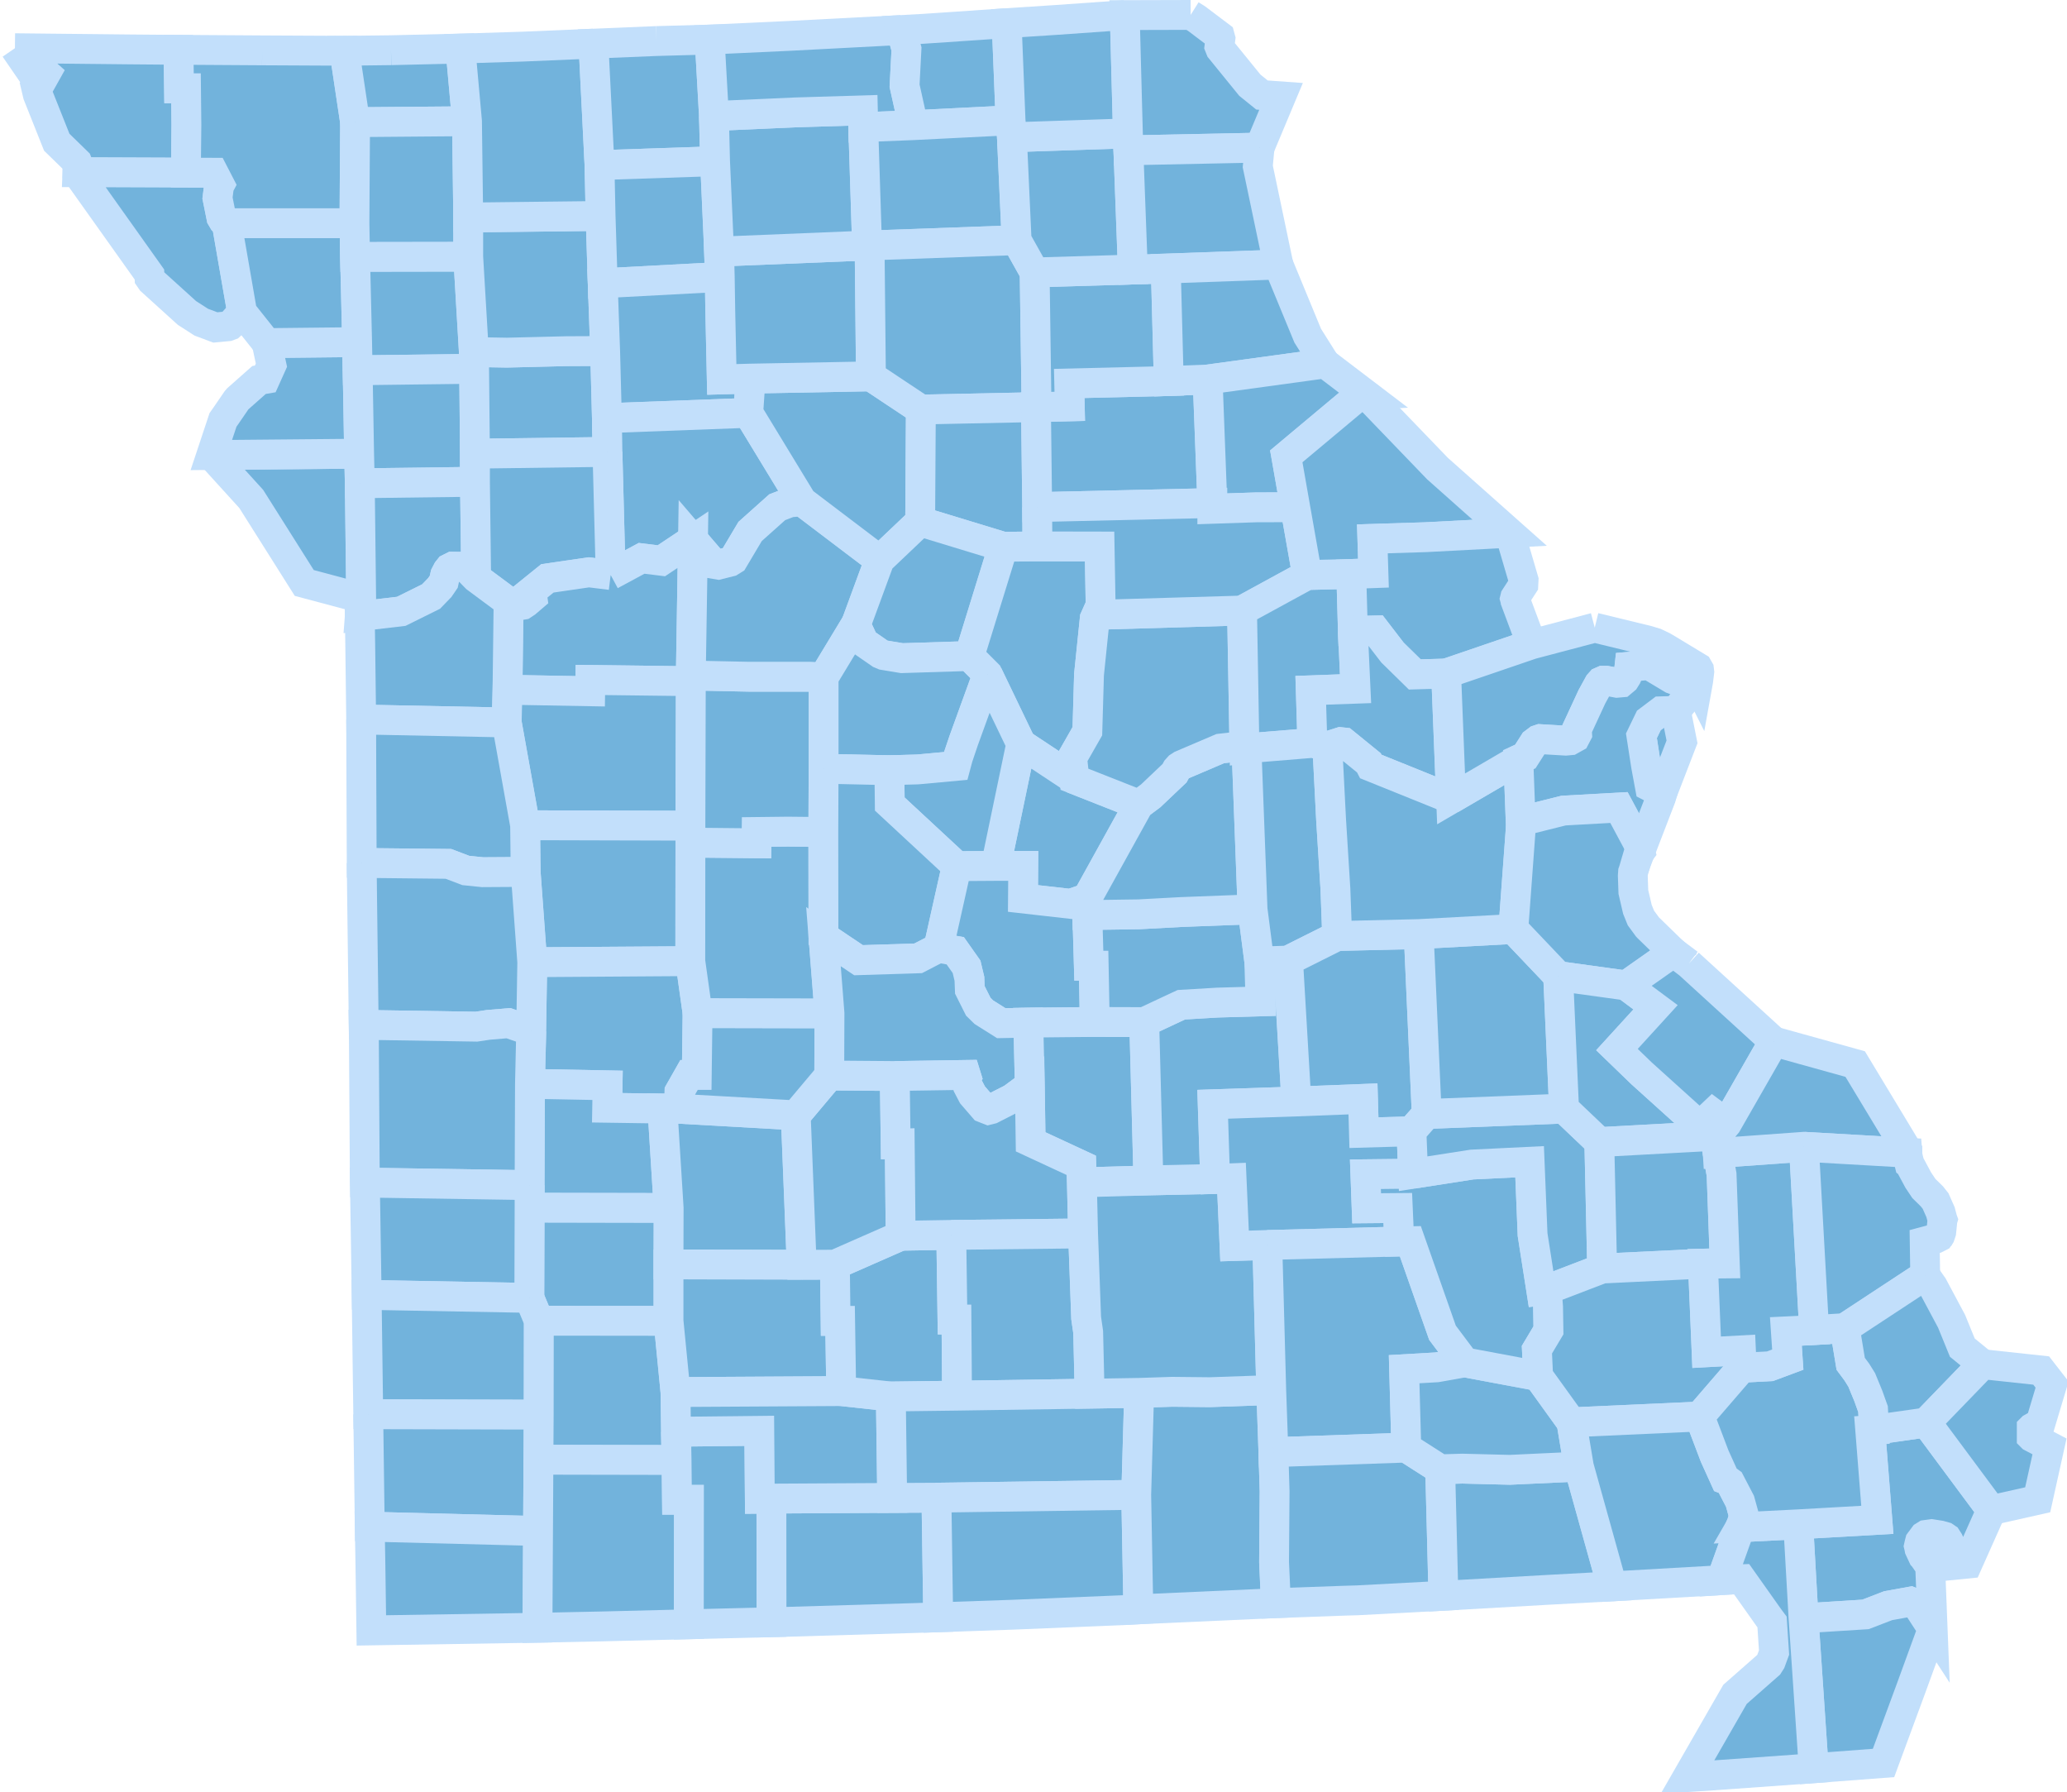 <?xml version="1.0" encoding="UTF-8" standalone="no"?>
<!--?xml version="1.0" encoding="UTF-8" standalone="no"?-->

<svg
   xmlns:dc="http://purl.org/dc/elements/1.1/"
   xmlns:cc="http://creativecommons.org/ns#"
   xmlns:rdf="http://www.w3.org/1999/02/22-rdf-syntax-ns#"
   xmlns:svg="http://www.w3.org/2000/svg"
   xmlns="http://www.w3.org/2000/svg"
   xmlns:sodipodi="http://sodipodi.sourceforge.net/DTD/sodipodi-0.dtd"
   xmlns:inkscape="http://www.inkscape.org/namespaces/inkscape"
   width="74.927"
   height="64.947"
   viewBox="0 0 69.26 59.327"
   preserveAspectRatio="xMinYMin meet"
   xml:space="preserve"
   id="svg1593"
   version="1.1"
   inkscape:version="0.48.2 r9819"
   sodipodi:docname="MO.svg"><defs
   id="defs1712" /><sodipodi:namedview
   pagecolor="#ffffff"
   bordercolor="#666666"
   borderopacity="1"
   objecttolerance="10"
   gridtolerance="10"
   guidetolerance="10"
   inkscape:pageopacity="0"
   inkscape:pageshadow="2"
   inkscape:window-width="640"
   inkscape:window-height="480"
   id="namedview1710"
   showgrid="false"
   inkscape:zoom="0.56730769"
   inkscape:cx="-21.934924"
   inkscape:cy="8.2879091"
   inkscape:window-x="0"
   inkscape:window-y="0"
   inkscape:window-maximized="0"
   inkscape:current-layer="svg1593" />
  
  
  
  
  
  
  
  
  
  
  
  
  
  
  
  
  
  
  
  
  
  
  
  
  
  
  
  
  
  
  
  
  
  
  
  
  
  
  
  
  
  
  
  
  
  
  
  
  
  
  
  
  
  
  
  
  
  
  
  
  
  
  
  
  
  
  
  
  
  
  
  
  
  
  
  
  
  
  
  
  
  
  
  
  
  
  
  
  
  
  
  
  
  
  
  
  
  
  
  
  
  
  
  
  
  
  
  
  
  
  
  
  
  
  
  
  
  
  
  
  
  
  
  
  
  
  
  
  
  
  
  
  
  
  
  
  
  
  
  
  
  
  
  
  
  
  
  
  
  
  
  
  
  
  
  
  
  
  
  
  
  
  
  
  
  
  
  
  
  
  
  
  
  
  
  
  
  
  
  
  
  
  
  
  
  
  
  
  
  
  
  
  
  
  
  
  
  
  
  
  
  
  
  
  
  
  
  
  
  
  
  
  
  
  
  
  
  
  
  
  
  
  
  
  
  
  
  
  
  
  
  
  
  
  
  
  
  
  
  
  
  
  
  
  
  
  
  
  
  
  
  
  
  
  
  
  
  
  
  
  
  
  
  
  
  
  
  
  
  
  
  
  
  
  
  
  
  
  
  
  
  
  
  
  
  
  
  
  
  
  
  
  
  
  
  
  
  
  
  
  
  
  
  
  
  
  
  
  
  
  
  
  
  
  
  
  
  
  
  
  
  
  
  
  
  
  
  
  
  
  
  
  
  
  
  
  
  
  
  
  
  
  
  
  
  
  
  
  
  
  
  
  
  
  
  
  
  
  
  
  
  
  
  
  
  
  
  
  
  
  
  
  
  
  
  
  
  
  
  
  
  
  
  
  
  
  
  
  
  
  
  
  
  
  
  
  
  
  
  
  
  
  
  
  
  
  
  
  
  
  
  
  
  
  
  
  
  
  
  
  
  
  
  
  
  
  
  
  
  
  
  
  
  
  
  
  
  
  
  
  
  
  
  
  
  
  
  
  
  
  
  
  
  
  
  
  
  
  
  
  
  
  
  
  
  
  
  
  
  
  
  
  
  
  
  
  
  
  
  
  
  
  
  
  
  
  
  
  
  
  
  
  
  
  
  
  
  
  
  
  
  
  
  
  
  
  
  
  
  
  
  
  
  
  
  
  
  
  
  
  
  
  
  
  
  
  
  
  
  
  
  
  
  
  
  
  
  
  
  
  
  
  
  
  
  
  
  
  
  
  
  
  
  
  
  
  
  
  
  
  
  
  
  
  
  
  
  
  
  
  
  
  
  
  
  
  
  
  
  
  
  
  
  
  
  
  
  
  
  
  
  
  
  
  
  
  
  
  
  
  
  
  
  
  
  
  
  
  
  
  
  
  
  
  
  
  
  
  
  
  
  
  
  
  
  
  
  
  
  
  
  
  
  
  
  
  
  
  
  
  
  
  
  
  
  
  
  
  
  
  
  
  
  
  
  
  
  
  
  
  
  
  
  
  
  
  
  
  
  
  
  
  
  
  
  
  
  
  
  
  
  
  
  
  
  
  
  
  
  
  
  
  
  
  
  
  
  
  
  
  
  
  
  
  
  
  
  
  
  
  
  
  
  
  
  
  
  
  
  
  
  
  
  
  
  
  
  
  
  
  
  
  
  
  
  
  
  
  
  
  
  
  
  
  
  
  
  
  
  
  
  
  
  
  
  
  
  
  
  
  
  
  
  
  
  
  
  
  
  
  
  
  
  
  
  
  
  
  
  
  
  
  
  
  
  
  
  
  
  
  
  
  
  
  
  
  
  
  
  
  
  
  
  
  
  
  
  
  
  
  
  
  
  
  
  
  
  
  
  
  
  
  
  
  
  
  
  
  
  
  
  
  
  
  
  
  
  
  
  
  
  
  
  
  
  
  
  
  
  
  
  
  
  
  
  
  
  
  
  
  
  
  
  
  
  
  
  
  
  
  
  
  
  
  
  
  
  
  
  
  
  
  
  
  
  
  
  
  
  
  
  
  
  
  
  
  
  
  
  
  
  
  
  
  
  
  
  
  
  
  
  
  
  
  
  
  
  
  
  
  
  
  
  
  
  
  
  
  
  
  
  
  
  
  
  
  
  
  
  
  
  
  
  
  
  
  
  
  
  
  
  
  
  
  
  
  
  
  
  
  
  
  
  
  
  
  
  
  
  
  
  
  
  
  
  
  
  
  
  
  
  
  
  
  
  
  
  
  
  
  
  
  
  
  
  
  
  
  
  
  
  
  
  
  
  
  
  
  
  
  
  
  
  
  
  
  
  
  
  
  
  
  
  
  
  
  
  
  
  
  
  
  
  
  
  
  
  
  
  
  
  
  
  
  
  
  
  
  
  
  
  
  
  
  
  
  
  
  
  
  
  
  
  
  
  
  
  
  
  
  
  
  
  
  
  
  
  
  
  
  
  
  
  
  
  
  
  
  
  
  
  
  
  
  
  
  
  
  
  
  
  
  
  
  
  
  
  
  
  
  
  
  
  
  
  
  
  
  
  
  
  
  
  
  
  
  
  
  
  
  
  
  
  
  
  
  
  
  
  
  
  
  
  
  
  
  
  
  
  
  
  
  
  
  
  
  
  
  
  
  
  
  
  
  
  
  
  
  
  
  
  
  
  
  
  
  
  
  
  
  
  
  
  
  
  
  
  
  
  
  
  
  
  
  
  
  
  
  
  
  
  
  
  
  
  
  
  
  
  
  
  
  
  
  
  
  
  
  
  
  
  
  
  
  
  
  
  
  
  
  
  
  
  
  
  
  
  
  
  
  
  
  
  
  
  
  
  
  
  
  
  
  
  
  
  
  
  
  
  
  
  
  
  
  
  
  
  
  
  
  
  
  
  
  
  
  
  
  
  
  
  
  
  
  
  
  
  
  
  
  
  
  
  
  
  
  
  
  
  
  
  
  
  
  
  
  
  
  
  
  
  
  
  
  
  
  
  
  
  
  
  
  
  
  
  
  
  
  
  
  
  
  
  
  
  
  
  
  
  
  
  
  
  
  
  
  
  
  
  
  
  
  
  
  
  
  
  
  
  
  
  
  
  
  
  
  
  
  
  
  
  
  
  
  
  
  
  
  
  
  
  
  
  
  
  
  
  
  
  
  
  
  
  
  
  
  
  
  <path
   style="fill:#72b3dc;stroke:#c2dffb;stroke-width:1"
   d="m 62.797,47.903 1.749,-0.248 2.181,2.938 -0.798,1.789 -0.698,0.069 0.101,-0.19 0.016,-0.032 0.013,-0.049 0.032,-0.127 0.009,-0.035 0,-0.055 -0.004,-0.022 0,-0.005 -0.032,-0.14 -0.063,-0.149 -0.006,-0.013 -0.066,-0.103 -0.014,-0.009 -0.022,-0.018 -0.027,-0.018 -0.158,-0.045 -0.288,-0.045 -0.189,0.026 -0.064,0.04 -0.118,0.158 -0.017,0.023 -0.013,0.049 -0.014,0.059 -0.01,0.045 0.01,0.041 0.01,0.054 0.004,0.009 0.112,0.239 0.014,0.014 0.229,0.328 0.082,2.096 -0.541,-0.833 -0.204,-0.086 -0.747,0.135 -0.758,0.292 -1.581,0.1 -0.496,0 -0.177,-3.118 2.651,-0.15 -0.238,-3.005 0.13,-0.009"
   id="29143"
   inkscape:label="New Madrid, MO"
   inkscape:connector-curvature="0" />
  <path
   style="fill:#72b3dc;stroke:#c2dffb;stroke-width:1"
   d="m 64.758,54.577 -0.736,2.019 -0.91,2.466 -2.339,0.176 -0.342,-5.053 0.496,0 1.581,-0.1 0.758,-0.292 0.747,-0.135 0.204,0.086 0.541,0.833"
   id="29155"
   inkscape:label="Pemiscot, MO"
   inkscape:connector-curvature="0" />
  <path
   style="fill:#72b3dc;stroke:#c2dffb;stroke-width:1"
   d="m 0.5,1.615 3.813,0.04 1.668,0.014 0.018,1.288 0.234,0 0.013,1.227 -0.017,1.6 L 2.596,5.77 2.606,5.536 2.606,5.518 2.609,5.495 2.583,5.428 1.902,4.765 1.267,3.169 1.213,2.94 1.325,2.836 1.537,2.457 1.172,2.133 1.045,2.408 0.5,1.615"
   id="29005"
   inkscape:label="Atchison, MO"
   inkscape:connector-curvature="0" />
  <path
   style="fill:#72b3dc;stroke:#c2dffb;stroke-width:1"
   d="M 6.229,5.784 7.156,5.787 7.364,6.189 7.338,6.238 7.288,6.635 7.419,7.286 7.477,7.384 7.595,7.478 8.112,10.457 7.774,10.84 7.766,10.849 7.708,10.903 7.635,10.93 7.26,10.966 7.215,10.97 7.179,10.957 6.99,10.885 6.747,10.795 6.265,10.485 5.075,9.408 5.012,9.317 5.007,9.196 2.596,5.806 l 0,-0.036 3.633,0.014"
   id="29087"
   inkscape:label="Holt, MO"
   inkscape:connector-curvature="0" />
  <path
   style="fill:#72b3dc;stroke:#c2dffb;stroke-width:1"
   d="m 7.081,15.244 4.952,-0.045 0.023,0.991 0.046,3.849 L 10.195,19.53 8.419,16.716 7.081,15.244"
   id="29165"
   inkscape:label="Platte, MO"
   inkscape:connector-curvature="0" />
  <path
   style="fill:#72b3dc;stroke:#c2dffb;stroke-width:1"
   d="m 11.966,11.462 0.018,0.943 0.049,2.794 -4.952,0.045 0.391,-1.176 0.117,-0.167 0.339,-0.495 0.04,-0.046 0.712,-0.63 0.208,-0.036 0.207,-0.461 -0.077,-0.356 -0.081,-0.383 3.029,-0.032"
   id="29021"
   inkscape:label="Buchanan, MO"
   inkscape:connector-curvature="0" />
  <path
   style="fill:#72b3dc;stroke:#c2dffb;stroke-width:1"
   d="m 11.877,7.478 0.021,1.132 0.068,2.852 -3.029,0.032 -0.825,-1.037 -0.517,-2.979 4.282,0"
   id="29003"
   inkscape:label="Andrew, MO"
   inkscape:connector-curvature="0" />
  <path
   style="fill:#72b3dc;stroke:#c2dffb;stroke-width:1"
   d="m 8.784,1.687 2.755,0.014 0.359,2.392 -0.021,3.385 -4.282,0 L 7.477,7.384 7.419,7.286 7.288,6.635 7.338,6.238 7.364,6.189 7.156,5.787 6.229,5.784 6.246,4.184 6.233,2.957 5.999,2.957 5.981,1.669 8.784,1.687"
   id="29147"
   inkscape:label="Nodaway, MO"
   inkscape:connector-curvature="0" />
  <path
   style="fill:#72b3dc;stroke:#c2dffb;stroke-width:1"
   d="m 13.102,1.682 2.326,-0.055 0.22,2.435 -3.75,0.031 -0.359,-2.392 1.563,-0.019"
   id="29227"
   inkscape:label="Worth, MO"
   inkscape:connector-curvature="0" />
  <path
   style="fill:#72b3dc;stroke:#c2dffb;stroke-width:1"
   d="m 11.898,4.093 3.75,-0.031 0.041,3.224 0,1.318 -3.791,0.006 -0.021,-1.132 0.021,-3.385"
   id="29075"
   inkscape:label="Gentry, MO"
   inkscape:connector-curvature="0" />
  <path
   style="fill:#72b3dc;stroke:#c2dffb;stroke-width:1"
   d="m 15.689,8.604 0.189,3.191 0.009,0.561 -3.903,0.049 -0.018,-0.943 -0.068,-2.852 3.791,-0.006"
   id="29063"
   inkscape:label="DeKalb, MO"
   inkscape:connector-curvature="0" />
  <path
   style="fill:#72b3dc;stroke:#c2dffb;stroke-width:1"
   d="m 15.887,12.356 0.028,2.843 0,0.942 -3.859,0.049 -0.023,-0.991 -0.049,-2.794 3.903,-0.049"
   id="29049"
   inkscape:label="Clinton, MO"
   inkscape:connector-curvature="0" />
  <path
   style="fill:#72b3dc;stroke:#c2dffb;stroke-width:1"
   d="m 12.056,16.19 3.859,-0.049 0.04,3.218 -0.289,-0.297 -0.054,-0.036 -0.099,-0.036 -0.343,-0.005 -0.116,0.058 -0.059,0.074 -0.076,0.147 -0.05,0.226 -0.132,0.193 -0.292,0.302 -1.001,0.496 -1.388,0.163 0.046,-0.605 -0.046,-3.849"
   id="29047"
   inkscape:label="Clay, MO"
   inkscape:connector-curvature="0" />
  <path
   style="fill:#72b3dc;stroke:#c2dffb;stroke-width:1"
   d="m 15.878,11.795 1.109,0.019 2,-0.049 1.29,-0.006 0.059,2.25 0.018,1.131 -4.439,0.059 -0.028,-2.843 -0.009,-0.561"
   id="29025"
   inkscape:label="Caldwell, MO"
   inkscape:connector-curvature="0" />
  <path
   style="fill:#72b3dc;stroke:#c2dffb;stroke-width:1"
   d="m 20.124,7.235 0.072,2.254 0.081,2.27 -1.29,0.006 -2,0.049 -1.109,-0.019 -0.189,-3.191 0,-1.318 4.435,-0.051"
   id="29061"
   inkscape:label="Daviess, MO"
   inkscape:connector-curvature="0" />
  <path
   style="fill:#72b3dc;stroke:#c2dffb;stroke-width:1"
   d="m 19.885,1.462 0.203,4.07 0.036,1.703 -4.435,0.051 -0.041,-3.224 -0.22,-2.435 2.109,-0.066 2.348,-0.099"
   id="29081"
   inkscape:label="Harrison, MO"
   inkscape:connector-curvature="0" />
  <path
   style="fill:#72b3dc;stroke:#c2dffb;stroke-width:1"
   d="m 21.999,1.375 1.78,-0.049 0.144,2.56 0.037,1.515 -3.872,0.131 -0.203,-4.07 2.114,-0.087"
   id="29129"
   inkscape:label="Mercer, MO"
   inkscape:connector-curvature="0" />
  <path
   style="fill:#72b3dc;stroke:#c2dffb;stroke-width:1"
   d="M 23.96,5.401 24.095,8.429 24.117,9.28 20.196,9.489 20.124,7.235 20.088,5.532 23.96,5.401"
   id="29079"
   inkscape:label="Grundy, MO"
   inkscape:connector-curvature="0" />
  <path
   style="fill:#72b3dc;stroke:#c2dffb;stroke-width:1"
   d="m 24.117,9.28 0.018,1.141 0.05,2.29 0.965,-0.027 -0.078,1.148 -4.736,0.177 -0.059,-2.25 -0.081,-2.27 3.921,-0.209"
   id="29117"
   inkscape:label="Livingston, MO"
   inkscape:connector-curvature="0" />
  <path
   style="fill:#72b3dc;stroke:#c2dffb;stroke-width:1"
   d="m 20.336,14.009 4.736,-0.177 1.803,2.963 -0.41,0.035 -0.422,0.163 -0.908,0.811 -0.563,0.947 -0.108,0.067 -0.396,0.099 -0.135,-0.023 -0.063,-0.058 -0.65,-0.757 -1.059,0.708 -0.663,-0.082 -1.036,0.559 -0.108,-4.124 -0.018,-1.131"
   id="29033"
   inkscape:label="Carroll, MO"
   inkscape:connector-curvature="0" />
  <path
   style="fill:#72b3dc;stroke:#c2dffb;stroke-width:1"
   d="m 20.354,15.14 0.108,4.124 -0.73,-0.09 -1.389,0.202 -0.549,0.443 0.026,0.049 0.019,0.14 -0.212,0.181 -0.108,0.071 -0.135,0.023 -0.14,-0.014 -0.203,-0.104 -1.086,-0.806 -0.04,-3.218 0,-0.942 4.439,-0.059"
   id="29177"
   inkscape:label="Ray, MO"
   inkscape:connector-curvature="0" />
  <path
   style="fill:#72b3dc;stroke:#c2dffb;stroke-width:1"
   d="m 20.462,19.264 1.036,-0.559 0.663,0.082 1.059,-0.708 -0.072,4.552 0,0.19 -3.366,-0.041 -0.006,0.379 -2.771,-0.05 0.036,-2.944 0.203,0.104 0.14,0.014 0.135,-0.023 0.108,-0.071 0.212,-0.181 -0.019,-0.14 -0.026,-0.049 0.549,-0.443 1.389,-0.202 0.73,0.09"
   id="29107"
   inkscape:label="Lafayette, MO"
   inkscape:connector-curvature="0" />
  <path
   style="fill:#72b3dc;stroke:#c2dffb;stroke-width:1"
   d="m 17.041,20.165 -0.036,2.944 -0.027,1.095 -4.876,-0.099 -0.032,-2.56 -0.014,-0.901 1.388,-0.163 1.001,-0.496 0.292,-0.302 0.132,-0.193 0.05,-0.226 0.076,-0.147 0.059,-0.074 0.116,-0.058 0.343,0.005 0.099,0.036 0.054,0.036 0.289,0.297 1.086,0.806"
   id="29095"
   inkscape:label="Jackson, MO"
   inkscape:connector-curvature="0" />
  <path
   style="fill:#72b3dc;stroke:#c2dffb;stroke-width:1"
   d="m 23.148,22.821 -0.014,4.841 -5.539,-0.015 -0.617,-3.443 0.027,-1.095 2.771,0.05 0.006,-0.379 3.366,0.041"
   id="29101"
   inkscape:label="Johnson, MO"
   inkscape:connector-curvature="0" />
  <path
   style="fill:#72b3dc;stroke:#c2dffb;stroke-width:1"
   d="m 23.134,27.662 0,0.567 -0.004,3.971 -5.295,0.036 -0.222,-3.025 -0.018,-1.564 5.539,0.015"
   id="29083"
   inkscape:label="Henry, MO"
   inkscape:connector-curvature="0" />
  <path
   style="fill:#72b3dc;stroke:#c2dffb;stroke-width:1"
   d="m 12.102,24.105 4.876,0.099 0.617,3.443 0.018,1.564 L 16.17,29.22 15.607,29.162 15.026,28.941 12.12,28.91 12.106,25.52 12.102,24.105"
   id="29037"
   inkscape:label="Cass, MO"
   inkscape:connector-curvature="0" />
  <path
   style="fill:#72b3dc;stroke:#c2dffb;stroke-width:1"
   d="m 17.835,32.236 5.295,-0.036 0.244,1.74 -0.027,2.072 -0.258,0 -0.32,0.564 -0.013,0.569 -0.559,-0.006 -1.852,-0.027 0.013,-0.752 -2.6,-0.05 0.04,-1.767 0.037,-2.307"
   id="29185"
   inkscape:label="St. Clair, MO"
   inkscape:connector-curvature="0" />
  <path
   style="fill:#72b3dc;stroke:#c2dffb;stroke-width:1"
   d="m 12.12,28.91 2.906,0.031 0.581,0.221 0.563,0.058 1.443,-0.009 0.222,3.025 -0.037,2.307 -0.761,-0.265 -0.676,0.057 -0.401,0.06 -3.773,-0.06 -0.054,-4.271 -0.013,-1.154"
   id="29013"
   inkscape:label="Bates, MO"
   inkscape:connector-curvature="0" />
  <path
   style="fill:#72b3dc;stroke:#c2dffb;stroke-width:1"
   d="m 17.758,36.31 2.6,0.05 -0.013,0.752 1.852,0.027 0.208,3.331 -4.66,-0.009 0,-0.757 0.013,-3.394"
   id="29039"
   inkscape:label="Cedar, MO"
   inkscape:connector-curvature="0" />
  <path
   style="fill:#72b3dc;stroke:#c2dffb;stroke-width:1"
   d="m 17.798,34.543 -0.04,1.767 -0.013,3.394 -5.518,-0.085 -0.004,-0.253 -0.031,-4.728 -0.005,-0.303 3.773,0.06 0.401,-0.06 0.676,-0.057 0.761,0.265"
   id="29217"
   inkscape:label="Vernon, MO"
   inkscape:connector-curvature="0" />
  <path
   style="fill:#72b3dc;stroke:#c2dffb;stroke-width:1"
   d="m 17.745,40.461 4.66,0.009 -0.005,1.889 0,1.892 -4.345,-0.005 -0.319,-0.765 0.009,-3.02"
   id="29057"
   inkscape:label="Dade, MO"
   inkscape:connector-curvature="0" />
  <path
   style="fill:#72b3dc;stroke:#c2dffb;stroke-width:1"
   d="m 17.745,39.704 0,0.757 -0.009,3.02 -5.45,-0.1 -0.059,-3.762 5.518,0.085"
   id="29011"
   inkscape:label="Barton, MO"
   inkscape:connector-curvature="0" />
  <path
   style="fill:#72b3dc;stroke:#c2dffb;stroke-width:1"
   d="m 17.736,43.481 0.319,0.765 -0.004,3.147 -5.712,-0.014 -0.049,-3.66 -0.004,-0.338 5.45,0.1"
   id="29097"
   inkscape:label="Jasper, MO"
   inkscape:connector-curvature="0" />
  <path
   style="fill:#72b3dc;stroke:#c2dffb;stroke-width:1"
   d="m 12.339,47.379 5.712,0.014 -0.023,3.898 -5.638,-0.144 -0.051,-3.768"
   id="29145"
   inkscape:label="Newton, MO"
   inkscape:connector-curvature="0" />
  <path
   style="fill:#72b3dc;stroke:#c2dffb;stroke-width:1"
   d="m 18.028,51.291 -0.018,3.241 -5.567,0.089 -0.031,-2.189 -0.022,-1.285 5.638,0.144"
   id="29119"
   inkscape:label="McDonald, MO"
   inkscape:connector-curvature="0" />
  <path
   style="fill:#72b3dc;stroke:#c2dffb;stroke-width:1"
   d="m 22.4,44.251 0.234,2.385 0.018,1.329 0.018,0.947 -4.628,-0.009 0.009,-1.51 0.004,-3.147 4.345,0.005"
   id="29109"
   inkscape:label="Lawrence, MO"
   inkscape:connector-curvature="0" />
  <path
   style="fill:#72b3dc;stroke:#c2dffb;stroke-width:1"
   d="m 18.042,48.903 4.628,0.009 0.014,1.33 0.401,0 -0.004,4.173 -2.903,0.072 -2.168,0.045 0.032,-5.629"
   id="29009"
   inkscape:label="Barry, MO"
   inkscape:connector-curvature="0" />
  <path
   style="fill:#72b3dc;stroke:#c2dffb;stroke-width:1"
   d="m 22.756,37.145 3.908,0.22 0.199,5.007 -4.463,-0.013 0.005,-1.889 -0.208,-3.331 0.559,0.006"
   id="29167"
   inkscape:label="Polk, MO"
   inkscape:connector-curvature="0" />
  <path
   style="fill:#72b3dc;stroke:#c2dffb;stroke-width:1"
   d="m 22.652,47.965 2.79,-0.031 0.018,2.275 0.388,-0.004 0.004,4.142 -2.771,0.068 0.004,-4.173 -0.401,0 -0.014,-1.33 -0.018,-0.947"
   id="29209"
   inkscape:label="Stone, MO"
   inkscape:connector-curvature="0" />
  <path
   style="fill:#72b3dc;stroke:#c2dffb;stroke-width:1"
   d="m 26.863,42.372 1.112,-0.004 0.024,1.883 0.152,0 0.036,2.353 -5.553,0.032 -0.234,-2.385 0,-1.892 4.463,0.013"
   id="29077"
   inkscape:label="Greene, MO"
   inkscape:connector-curvature="0" />
  <path
   style="fill:#72b3dc;stroke:#c2dffb;stroke-width:1"
   d="m 29.895,50.182 1.483,-0.008 0.059,4.007 -0.844,0.027 -4.542,0.135 -0.199,0.004 -0.004,-4.142 4.047,-0.023"
   id="29213"
   inkscape:label="Taney, MO"
   inkscape:connector-curvature="0" />
  <path
   style="fill:#72b3dc;stroke:#c2dffb;stroke-width:1"
   d="m 28.187,46.604 1.663,0.181 0.045,3.397 -4.047,0.023 -0.388,0.004 -0.018,-2.275 -2.79,0.031 -0.018,-1.329 5.553,-0.032"
   id="29043"
   inkscape:label="Christian, MO"
   inkscape:connector-curvature="0" />
  <path
   style="fill:#72b3dc;stroke:#c2dffb;stroke-width:1"
   d="m 30.179,41.399 1.696,-0.028 0.04,2.835 0.134,0 0.019,2.551 -2.218,0.028 -1.663,-0.181 -0.036,-2.353 -0.152,0 -0.024,-1.883 2.204,-0.969"
   id="29225"
   inkscape:label="Webster, MO"
   inkscape:connector-curvature="0" />
  <path
   style="fill:#72b3dc;stroke:#c2dffb;stroke-width:1"
   d="m 27.786,36.03 2.195,0.018 0.031,2.273 0.136,-0.005 0.031,3.083 -2.204,0.969 -1.112,0.004 -0.199,-5.007 1.122,-1.335"
   id="29059"
   inkscape:label="Dallas, MO"
   inkscape:connector-curvature="0" />
  <path
   style="fill:#72b3dc;stroke:#c2dffb;stroke-width:1"
   d="m 23.374,33.94 4.42,0.009 -0.008,2.081 -1.122,1.335 -3.908,-0.22 0.013,-0.569 0.32,-0.564 0.258,0 0.027,-2.072"
   id="29085"
   inkscape:label="Hickory, MO"
   inkscape:connector-curvature="0" />
  <path
   style="fill:#72b3dc;stroke:#c2dffb;stroke-width:1"
   d="m 23.134,28.229 2.213,0.022 0.005,-0.379 1.05,-0.012 1.186,0.012 0.004,3.507 0.202,2.57 -4.42,-0.009 -0.244,-1.74 0.004,-3.971"
   id="29015"
   inkscape:label="Benton, MO"
   inkscape:connector-curvature="0" />
  <path
   style="fill:#72b3dc;stroke:#c2dffb;stroke-width:1"
   d="m 23.148,22.631 1.942,0.04 2.056,0 0.451,0.024 0,3.059 -0.009,2.118 -1.186,-0.012 -1.05,0.012 -0.005,0.379 -2.213,-0.022 0,-0.567 0.014,-4.841 0,-0.19"
   id="29159"
   inkscape:label="Pettis, MO"
   inkscape:connector-curvature="0" />
  <path
   style="fill:#72b3dc;stroke:#c2dffb;stroke-width:1"
   d="m 26.875,16.795 2.597,1.969 -0.78,2.122 -1.095,1.809 -0.451,-0.024 -2.056,0 -1.942,-0.04 0.072,-4.552 0.65,0.757 0.063,0.058 0.135,0.023 0.396,-0.099 0.108,-0.067 0.563,-0.947 0.908,-0.811 0.422,-0.163 0.41,-0.035"
   id="29195"
   inkscape:label="Saline, MO"
   inkscape:connector-curvature="0" />
  <path
   style="fill:#72b3dc;stroke:#c2dffb;stroke-width:1"
   d="m 29.183,12.608 1.673,1.112 -0.023,3.751 -1.361,1.293 -2.597,-1.969 -1.803,-2.963 0.078,-1.148 4.033,-0.076"
   id="29041"
   inkscape:label="Chariton, MO"
   inkscape:connector-curvature="0" />
  <path
   style="fill:#72b3dc;stroke:#c2dffb;stroke-width:1"
   d="m 29.053,8.226 0.085,-0.003 0.045,4.385 -4.033,0.076 -0.965,0.027 -0.05,-2.29 L 24.117,9.28 24.095,8.429 29.053,8.226"
   id="29115"
   inkscape:label="Linn, MO"
   inkscape:connector-curvature="0" />
  <path
   style="fill:#72b3dc;stroke:#c2dffb;stroke-width:1"
   d="M 23.923,3.886 26.66,3.765 28.913,3.697 28.926,4.26 29.053,8.226 24.095,8.429 23.96,5.401 23.923,3.886"
   id="29211"
   inkscape:label="Sullivan, MO"
   inkscape:connector-curvature="0" />
  <path
   style="fill:#72b3dc;stroke:#c2dffb;stroke-width:1"
   d="M 30.197,1.006 30.374,1.642 30.31,2.872 30.603,4.193 28.926,4.26 28.913,3.697 26.66,3.765 23.923,3.886 23.779,1.326 26.474,1.201 30.197,1.006"
   id="29171"
   inkscape:label="Putnam, MO"
   inkscape:connector-curvature="0" />
  <path
   style="fill:#72b3dc;stroke:#c2dffb;stroke-width:1"
   d="M 33.731,0.776 33.861,4.03 30.603,4.193 30.31,2.872 30.374,1.642 30.197,1.006 30.941,0.965 33.731,0.776"
   id="29197"
   inkscape:label="Schuyler, MO"
   inkscape:connector-curvature="0" />
  <path
   style="fill:#72b3dc;stroke:#c2dffb;stroke-width:1"
   d="M 33.861,4.03 33.907,4.598 34.064,8.046 29.138,8.223 29.053,8.226 28.926,4.26 30.603,4.193 33.861,4.03"
   id="29001"
   inkscape:label="Adair, MO"
   inkscape:connector-curvature="0" />
  <path
   style="fill:#72b3dc;stroke:#c2dffb;stroke-width:1"
   d="m 34.064,8.046 0.605,1.081 0.063,4.513 -0.019,0 -3.857,0.08 -1.673,-1.112 -0.045,-4.385 4.926,-0.177"
   id="29121"
   inkscape:label="Macon, MO"
   inkscape:connector-curvature="0" />
  <path
   style="fill:#72b3dc;stroke:#c2dffb;stroke-width:1"
   d="m 34.713,13.64 0.04,3.348 0.009,1.317 -1.148,0.013 -2.781,-0.847 0.023,-3.751 3.857,-0.08"
   id="29175"
   inkscape:label="Randolph, MO"
   inkscape:connector-curvature="0" />
  <path
   style="fill:#72b3dc;stroke:#c2dffb;stroke-width:1"
   d="m 30.833,17.471 2.781,0.847 -1.132,3.66 -2.262,0.071 -0.618,-0.103 -0.107,-0.045 -0.501,-0.347 -0.081,-0.108 -0.221,-0.473 0,-0.087 0.78,-2.122 1.361,-1.293"
   id="29089"
   inkscape:label="Howard, MO"
   inkscape:connector-curvature="0" />
  <path
   style="fill:#72b3dc;stroke:#c2dffb;stroke-width:1"
   d="m 28.692,20.886 0,0.087 0.221,0.473 0.081,0.108 0.501,0.347 0.107,0.045 0.618,0.103 2.262,-0.071 0.613,0.613 -0.801,2.208 -0.195,0.577 -0.076,0.284 -1.275,0.117 -0.947,0.027 -2.204,-0.05 0,-3.059 1.095,-1.809"
   id="29053"
   inkscape:label="Cooper, MO"
   inkscape:connector-curvature="0" />
  <path
   style="fill:#72b3dc;stroke:#c2dffb;stroke-width:1"
   d="m 34.762,18.305 2.083,0.004 0.04,2.284 -0.148,0.006 -0.054,0.121 -0.193,1.88 -0.055,1.897 -0.509,0.892 0.076,0.717 -1.785,-1.181 -1.122,-2.334 -0.613,-0.613 1.132,-3.66 1.148,-0.013"
   id="29019"
   inkscape:label="Boone, MO"
   inkscape:connector-curvature="0" />
  <path
   style="fill:#72b3dc;stroke:#c2dffb;stroke-width:1"
   d="m 34.217,24.925 1.785,1.181 2.159,0.851 -1.735,3.134 -0.559,0.189 -1.59,-0.18 0.009,-1.091 -0.92,0 0.851,-4.084"
   id="29051"
   inkscape:label="Cole, MO"
   inkscape:connector-curvature="0" />
  <path
   style="fill:#72b3dc;stroke:#c2dffb;stroke-width:1"
   d="m 33.095,22.591 1.122,2.334 -0.851,4.084 -1.308,0.009 -2.244,-2.082 -0.013,-1.132 0.947,-0.027 1.275,-0.117 0.076,-0.284 0.195,-0.577 0.801,-2.208"
   id="29135"
   inkscape:label="Moniteau, MO"
   inkscape:connector-curvature="0" />
  <path
   style="fill:#72b3dc;stroke:#c2dffb;stroke-width:1"
   d="m 27.597,25.754 2.204,0.05 0.013,1.132 2.244,2.082 -0.612,2.735 -0.681,0.352 -1.997,0.063 -1.176,-0.789 -0.004,-3.507 0.009,-2.118"
   id="29141"
   inkscape:label="Morgan, MO"
   inkscape:connector-curvature="0" />
  <path
   style="fill:#72b3dc;stroke:#c2dffb;stroke-width:1"
   d="m 33.366,29.009 0.92,0 -0.009,1.091 1.59,0.18 0.559,-0.189 0.009,0.564 0.049,1.698 0.163,0 0.036,1.884 -2.227,0.023 -0.905,0.018 -0.582,-0.366 -0.189,-0.185 -0.283,-0.564 -0.015,-0.374 -0.095,-0.4 -0.379,-0.537 -0.562,-0.099 0.612,-2.735 1.308,-0.009"
   id="29131"
   inkscape:label="Miller, MO"
   inkscape:connector-curvature="0" />
  <path
   style="fill:#72b3dc;stroke:#c2dffb;stroke-width:1"
   d="m 31.446,31.753 0.562,0.099 0.379,0.537 0.095,0.4 0.015,0.374 0.283,0.564 0.189,0.185 0.582,0.366 0.905,-0.018 0.05,2.104 -0.59,0.437 -0.7,0.356 -0.093,0.023 -0.159,-0.062 -0.378,-0.438 -0.158,-0.302 -0.072,-0.294 0.019,-0.027 -0.014,-0.045 -2.38,0.036 -2.195,-0.018 0.008,-2.081 -0.202,-2.57 1.176,0.789 1.997,-0.063 0.681,-0.352"
   id="29029"
   inkscape:label="Camden, MO"
   inkscape:connector-curvature="0" />
  <path
   style="fill:#72b3dc;stroke:#c2dffb;stroke-width:1"
   d="m 36.683,34.237 1.658,0.005 0.14,5.304 -2.23,0.064 -0.019,-0.569 -1.698,-0.788 -0.028,-1.889 -0.05,-2.104 2.227,-0.023"
   id="29169"
   inkscape:label="Pulaski, MO"
   inkscape:connector-curvature="0" />
  <path
   style="fill:#72b3dc;stroke:#c2dffb;stroke-width:1"
   d="m 29.981,36.048 2.38,-0.036 0.014,0.045 -0.019,0.027 0.072,0.294 0.158,0.302 0.378,0.438 0.159,0.062 0.093,-0.023 0.7,-0.356 0.59,-0.437 0.028,1.889 1.698,0.788 0.019,0.569 0.04,1.712 -4.416,0.049 -1.696,0.028 -0.031,-3.083 -0.136,0.005 -0.031,-2.273"
   id="29105"
   inkscape:label="Laclede, MO"
   inkscape:connector-curvature="0" />
  <path
   style="fill:#72b3dc;stroke:#c2dffb;stroke-width:1"
   d="m 31.875,41.371 4.416,-0.049 0.103,2.831 0.068,0.473 0.049,2.064 -4.443,0.067 -0.019,-2.551 -0.134,0 -0.04,-2.835"
   id="29229"
   inkscape:label="Wright, MO"
   inkscape:connector-curvature="0" />
  <path
   style="fill:#72b3dc;stroke:#c2dffb;stroke-width:1"
   d="m 38.17,46.663 -0.098,3.416 -6.694,0.095 -1.483,0.008 -0.045,-3.397 2.218,-0.028 4.443,-0.067 1.659,-0.027"
   id="29067"
   inkscape:label="Douglas, MO"
   inkscape:connector-curvature="0" />
  <path
   style="fill:#72b3dc;stroke:#c2dffb;stroke-width:1"
   d="m 31.378,50.174 6.694,-0.095 0.071,3.836 -0.307,0.019 -3.898,0.161 -2.501,0.086 -0.059,-4.007"
   id="29153"
   inkscape:label="Ozark, MO"
   inkscape:connector-curvature="0" />
  <path
   style="fill:#72b3dc;stroke:#c2dffb;stroke-width:1"
   d="m 42.596,46.568 0.073,2.082 0.04,1.312 -0.018,2.371 0.062,1.375 -4.61,0.207 -0.071,-3.836 0.098,-3.416 1.105,-0.036 1.27,0.013 2.051,-0.072"
   id="29091"
   inkscape:label="Howell, MO"
   inkscape:connector-curvature="0" />
  <path
   style="fill:#72b3dc;stroke:#c2dffb;stroke-width:1"
   d="m 38.481,39.546 2.235,-0.05 0.551,-0.022 0.1,2.268 1.098,-0.033 0.131,4.859 -2.051,0.072 -1.27,-0.013 -1.105,0.036 -1.659,0.027 -0.049,-2.064 -0.068,-0.473 -0.103,-2.831 -0.04,-1.712 2.23,-0.064"
   id="29215"
   inkscape:label="Texas, MO"
   inkscape:connector-curvature="0" />
  <path
   style="fill:#72b3dc;stroke:#c2dffb;stroke-width:1"
   d="m 42.196,32.213 0.964,-0.032 0.278,4.72 -2.803,0.094 0.081,2.501 -2.235,0.05 -0.14,-5.304 0.816,-0.383 0.428,-0.199 1.212,-0.072 1.439,-0.041 -0.04,-1.334"
   id="29161"
   inkscape:label="Phelps, MO"
   inkscape:connector-curvature="0" />
  <path
   style="fill:#72b3dc;stroke:#c2dffb;stroke-width:1"
   d="m 41.97,30.463 0.226,1.75 0.04,1.334 -1.439,0.041 -1.212,0.072 -0.428,0.199 -0.816,0.383 -1.658,-0.005 -0.036,-1.884 -0.163,0 -0.049,-1.698 1.722,-0.024 1.41,-0.076 2.403,-0.092"
   id="29125"
   inkscape:label="Maries, MO"
   inkscape:connector-curvature="0" />
  <path
   style="fill:#72b3dc;stroke:#c2dffb;stroke-width:1"
   d="m 41.699,25.079 0.068,-0.009 0.203,5.393 -2.403,0.092 -1.41,0.076 -1.722,0.024 -0.009,-0.564 1.735,-3.134 0.397,-0.296 0.798,-0.757 0.072,-0.132 0.073,-0.081 0.089,-0.058 1.298,-0.554 0.325,-0.037 0.486,0.037"
   id="29151"
   inkscape:label="Osage, MO"
   inkscape:connector-curvature="0" />
  <path
   style="fill:#72b3dc;stroke:#c2dffb;stroke-width:1"
   d="m 36.885,20.593 4.733,-0.139 0.081,4.625 -0.486,-0.037 -0.325,0.037 -1.298,0.554 -0.089,0.058 -0.073,0.081 -0.072,0.132 -0.798,0.757 -0.397,0.296 -2.159,-0.851 -0.076,-0.717 0.509,-0.892 0.055,-1.897 0.193,-1.88 0.054,-0.121 0.148,-0.006"
   id="29027"
   inkscape:label="Callaway, MO"
   inkscape:connector-curvature="0" />
  <path
   style="fill:#72b3dc;stroke:#c2dffb;stroke-width:1"
   d="m 40.465,12.715 0.157,4.138 -5.869,0.135 -0.04,-3.348 0.019,0 1.113,-0.027 -0.018,-0.767 3.335,-0.081 1.303,-0.05"
   id="29137"
   inkscape:label="Monroe, MO"
   inkscape:connector-curvature="0" />
  <path
   style="fill:#72b3dc;stroke:#c2dffb;stroke-width:1"
   d="m 37.959,9.029 1.104,-0.032 0.099,3.768 -3.335,0.081 0.018,0.767 -1.113,0.027 -0.063,-4.513 3.29,-0.098"
   id="29205"
   inkscape:label="Shelby, MO"
   inkscape:connector-curvature="0" />
  <path
   style="fill:#72b3dc;stroke:#c2dffb;stroke-width:1"
   d="m 33.907,4.598 3.886,-0.13 0.017,0.568 0.149,3.993 -3.29,0.098 -0.605,-1.081 -0.157,-3.448"
   id="29103"
   inkscape:label="Knox, MO"
   inkscape:connector-curvature="0" />
  <path
   style="fill:#72b3dc;stroke:#c2dffb;stroke-width:1"
   d="M 37.688,0.506 37.793,4.468 33.907,4.598 33.861,4.03 33.731,0.776 35.389,0.668 37.688,0.506"
   id="29199"
   inkscape:label="Scotland, MO"
   inkscape:connector-curvature="0" />
  <path
   style="fill:#72b3dc;stroke:#c2dffb;stroke-width:1"
   d="m 39.896,0.5 0.203,0.127 0.771,0.582 0.023,0.085 -0.032,0.262 0.036,0.09 0.982,1.208 0.407,0.329 0.639,0.046 -0.72,1.717 L 37.81,5.036 37.793,4.468 37.688,0.506 39.896,0.5"
   id="29045"
   inkscape:label="Clark, MO"
   inkscape:connector-curvature="0" />
  <path
   style="fill:#72b3dc;stroke:#c2dffb;stroke-width:1"
   d="m 42.205,4.946 -0.06,0.631 0.69,3.286 -3.772,0.134 -1.104,0.032 -0.149,-3.993 4.395,-0.09"
   id="29111"
   inkscape:label="Lewis, MO"
   inkscape:connector-curvature="0" />
  <path
   style="fill:#72b3dc;stroke:#c2dffb;stroke-width:1"
   d="m 42.835,8.863 0.983,2.383 0.585,0.929 -3.938,0.54 -1.303,0.05 -0.099,-3.768 3.772,-0.134"
   id="29127"
   inkscape:label="Marion, MO"
   inkscape:connector-curvature="0" />
  <path
   style="fill:#72b3dc;stroke:#c2dffb;stroke-width:1"
   d="m 40.465,12.715 3.938,-0.54 1.39,1.058 -0.253,0.014 -2.44,2.041 0.299,1.705 -1.308,0.004 -1.469,0.049 0,-0.193 -0.157,-4.138"
   id="29173"
   inkscape:label="Ralls, MO"
   inkscape:connector-curvature="0" />
  <path
   style="fill:#72b3dc;stroke:#c2dffb;stroke-width:1"
   d="m 34.753,16.988 5.869,-0.135 0,0.193 1.469,-0.049 1.308,-0.004 0.401,2.271 -2.182,1.19 -4.733,0.139 -0.04,-2.284 -2.083,-0.004 -0.009,-1.317"
   id="29007"
   inkscape:label="Audrain, MO"
   inkscape:connector-curvature="0" />
  <path
   style="fill:#72b3dc;stroke:#c2dffb;stroke-width:1"
   d="m 45.278,19.229 0.054,1.91 0.089,1.934 -1.5,0.053 0.054,1.763 -2.208,0.181 -0.068,0.009 -0.081,-4.625 2.182,-1.19 1.478,-0.035"
   id="29139"
   inkscape:label="Montgomery, MO"
   inkscape:connector-curvature="0" />
  <path
   style="fill:#72b3dc;stroke:#c2dffb;stroke-width:1"
   d="m 45.793,13.233 2.375,2.466 2.419,2.15 -2.821,0.148 -1.781,0.055 0.036,1.15 -0.743,0.027 -1.478,0.035 -0.401,-2.271 -0.299,-1.705 2.44,-2.041 0.253,-0.014"
   id="29163"
   inkscape:label="Pike, MO"
   inkscape:connector-curvature="0" />
  <path
   style="fill:#72b3dc;stroke:#c2dffb;stroke-width:1"
   d="m 50.587,17.849 0.464,1.582 -0.008,0.162 -0.271,0.419 -0.01,0.041 0.025,0.09 0,0.005 0.536,1.437 -2.867,0.979 -1.05,0.031 -0.749,-0.735 -0.568,-0.739 -0.757,0.018 -0.054,-1.91 0.743,-0.027 -0.036,-1.15 1.781,-0.055 2.821,-0.148"
   id="29113"
   inkscape:label="Lincoln, MO"
   inkscape:connector-curvature="0" />
  <path
   style="fill:#72b3dc;stroke:#c2dffb;stroke-width:1"
   d="m 45.332,21.139 0.757,-0.018 0.568,0.739 0.749,0.735 1.05,-0.031 0.166,4.2 -2.691,-1.086 -0.063,-0.122 -0.838,-0.681 -0.112,-0.012 -0.442,0.139 -0.501,-0.113 -0.054,-1.763 1.5,-0.053 -0.089,-1.934"
   id="29219"
   inkscape:label="Warren, MO"
   inkscape:connector-curvature="0" />
  <path
   style="fill:#72b3dc;stroke:#c2dffb;stroke-width:1"
   d="m 44.476,25.002 0.126,2.464 0.144,2.309 0.059,1.582 -1.645,0.824 -0.964,0.032 -0.226,-1.75 -0.203,-5.393 2.208,-0.181 0.501,0.113"
   id="29073"
   inkscape:label="Gasconage, MO"
   inkscape:connector-curvature="0" />
  <path
   style="fill:#72b3dc;stroke:#c2dffb;stroke-width:1"
   d="m 44.805,31.357 2.732,-0.064 0.269,6.027 -0.512,0.58 -1.592,0.046 -0.032,-1.131 -2.232,0.086 -0.278,-4.72 1.645,-0.824"
   id="29055"
   inkscape:label="Crawford, MO"
   inkscape:connector-curvature="0" />
  <path
   style="fill:#72b3dc;stroke:#c2dffb;stroke-width:1"
   d="m 47.294,37.9 0.057,1.421 -1.6,0.018 0.042,1.14 1.044,-0.009 0.049,1.123 -4.421,0.116 -1.098,0.033 -0.1,-2.268 -0.551,0.022 -0.081,-2.501 2.803,-0.094 2.232,-0.086 0.032,1.131 1.592,-0.046"
   id="29065"
   inkscape:label="Dent, MO"
   inkscape:connector-curvature="0" />
  <path
   style="fill:#72b3dc;stroke:#c2dffb;stroke-width:1"
   d="m 42.465,41.709 4.421,-0.116 0.371,-0.009 1.077,3.064 0.744,0.992 -0.934,0.167 -1.095,0.063 0.072,2.627 -4.452,0.153 -0.073,-2.082 -0.131,-4.859"
   id="29203"
   inkscape:label="Shannon, MO"
   inkscape:connector-curvature="0" />
  <path
   style="fill:#72b3dc;stroke:#c2dffb;stroke-width:1"
   d="m 42.669,48.65 4.452,-0.153 1.136,0.726 0.109,4.237 -2.885,0.153 -0.441,0.013 -2.287,0.082 -0.062,-1.375 0.018,-2.371 -0.04,-1.312"
   id="29149"
   inkscape:label="Oregon, MO"
   inkscape:connector-curvature="0" />
  <path
   style="fill:#72b3dc;stroke:#c2dffb;stroke-width:1"
   d="m 48.257,49.223 0.74,-0.022 1.594,0.04 2.313,-0.108 1.118,4.012 -2.142,0.116 -3.514,0.199 -0.109,-4.237"
   id="29181"
   inkscape:label="Ripley, MO"
   inkscape:connector-curvature="0" />
  <path
   style="fill:#72b3dc;stroke:#c2dffb;stroke-width:1"
   d="m 49.078,45.64 2.461,0.46 1.117,1.55 0.248,1.483 -2.313,0.108 -1.594,-0.04 -0.74,0.022 -1.136,-0.726 -0.072,-2.627 1.095,-0.063 0.934,-0.167"
   id="29035"
   inkscape:label="Carter, MO"
   inkscape:connector-curvature="0" />
  <path
   style="fill:#72b3dc;stroke:#c2dffb;stroke-width:1"
   d="m 47.351,39.321 1.971,-0.307 1.932,-0.094 0.099,2.439 0.293,1.874 0.181,-0.023 0.045,0.569 0.013,0.788 -0.387,0.649 0.041,0.884 -2.461,-0.46 -0.744,-0.992 -1.077,-3.064 -0.371,0.009 -0.049,-1.123 -1.044,0.009 -0.042,-1.14 1.6,-0.018"
   id="29179"
   inkscape:label="Reynolds, MO"
   inkscape:connector-curvature="0" />
  <path
   style="fill:#72b3dc;stroke:#c2dffb;stroke-width:1"
   d="m 52.408,37.139 1.181,1.123 0.095,4.236 -1.857,0.712 -0.181,0.023 -0.293,-1.874 -0.099,-2.439 -1.932,0.094 -1.971,0.307 -0.057,-1.421 0.512,-0.58 4.602,-0.181"
   id="29093"
   inkscape:label="Iron, MO"
   inkscape:connector-curvature="0" />
  <path
   style="fill:#72b3dc;stroke:#c2dffb;stroke-width:1"
   d="m 50.709,31.122 1.501,1.578 0.198,4.439 -4.602,0.181 -0.269,-6.027 3.172,-0.171"
   id="29221"
   inkscape:label="Washington, MO"
   inkscape:connector-curvature="0" />
  <path
   style="fill:#72b3dc;stroke:#c2dffb;stroke-width:1"
   d="m 48.622,26.764 2.254,-1.315 0.085,2.243 -0.252,3.43 -3.172,0.171 -2.732,0.064 -0.059,-1.582 -0.144,-2.309 -0.126,-2.464 0.442,-0.139 0.112,0.012 0.838,0.681 0.063,0.122 2.691,1.086"
   id="29071"
   inkscape:label="Franklin, MO"
   inkscape:connector-curvature="0" />
  <path
   style="fill:#72b3dc;stroke:#c2dffb;stroke-width:1"
   d="M 56.154,23.815 56.36,24.853 55.699,26.565 55.284,26.35 55.157,25.663 55,24.65 l 0.248,-0.514 0.406,-0.306 0.5,-0.015"
   id="29510"
   inkscape:label="St. Louis, MO"
   inkscape:connector-curvature="0" />
  <path
   style="fill:#72b3dc;stroke:#c2dffb;stroke-width:1"
   d="m 53.436,21.027 1.775,0.432 0.257,0.078 0.252,0.121 0.19,0.112 0.978,0.591 0.041,0.072 0.009,0.076 -0.036,0.298 -0.022,0.122 -0.095,-0.189 -0.163,-0.105 -0.171,0.014 -0.243,0.163 -0.171,-0.064 -0.618,-0.37 -0.099,-0.103 -0.721,0.063 -0.017,0.154 -0.078,0.175 -0.063,0.1 -0.112,0.094 -0.149,0.013 -0.357,-0.067 -0.107,0 -0.073,0.032 -0.067,0.075 -0.235,0.429 -0.505,1.091 0.009,0.148 -0.066,0.126 -0.163,0.091 -0.15,0.014 -0.86,-0.051 -0.072,0.024 -0.131,0.099 -0.293,0.459 -0.234,0.105 -2.254,1.315 -0.166,-4.2 2.867,-0.979 2.113,-0.558"
   id="29183"
   inkscape:label="St. Charles, MO"
   inkscape:connector-curvature="0" />
  <path
   style="fill:#72b3dc;stroke:#c2dffb;stroke-width:1"
   d="m 56.88,22.929 -0.726,0.886 -0.5,0.015 -0.406,0.306 -0.248,0.514 0.157,1.013 0.127,0.687 0.415,0.215 -0.045,0.159 -0.695,1.807 -0.077,-0.293 -0.635,-1.185 -1.857,0.103 -1.316,0.329 -0.113,0.207 -0.085,-2.243 0.234,-0.105 0.293,-0.459 0.131,-0.099 0.072,-0.024 0.86,0.051 0.15,-0.014 0.163,-0.091 0.066,-0.126 -0.009,-0.148 0.505,-1.091 0.235,-0.429 0.067,-0.075 0.073,-0.032 0.107,0 0.357,0.067 0.149,-0.013 0.112,-0.094 0.063,-0.1 0.078,-0.175 0.017,-0.154 0.721,-0.063 0.099,0.103 0.618,0.37 0.171,0.064 0.243,-0.163 0.171,-0.014 0.163,0.105 0.095,0.189"
   id="29189"
   inkscape:label="St. Louis Co., MO"
   inkscape:connector-curvature="0" />
  <path
   style="fill:#72b3dc;stroke:#c2dffb;stroke-width:1"
   d="m 50.961,27.692 0.113,-0.207 1.316,-0.329 1.857,-0.103 0.635,1.185 0.077,0.293 -0.028,0.036 -0.045,0.09 -0.147,0.5 -0.019,0.054 -0.009,0.131 0.019,0.541 0.135,0.58 0.117,0.289 0.185,0.253 0.032,0.045 0.026,0.028 0.848,0.825 -1.582,1.112 -2.281,-0.315 -1.501,-1.578 0.252,-3.43"
   id="29099"
   inkscape:label="Jefferson, MO"
   inkscape:connector-curvature="0" />
  <path
   style="fill:#72b3dc;stroke:#c2dffb;stroke-width:1"
   d="m 52.21,32.7 2.281,0.315 0.982,0.73 -1.293,1.417 0.824,0.796 1.953,1.762 0.441,-0.418 0.463,0.343 -0.341,0.404 -3.931,0.213 L 52.408,37.139 52.21,32.7"
   id="29187"
   inkscape:label="St. Francois, MO"
   inkscape:connector-curvature="0" />
  <path
   style="fill:#72b3dc;stroke:#c2dffb;stroke-width:1"
   d="m 56.585,32.286 2.854,2.605 -1.578,2.754 -0.463,-0.343 -0.441,0.418 -1.953,-1.762 -0.824,-0.796 1.293,-1.417 -0.982,-0.73 1.582,-1.112 0.512,0.383"
   id="29186"
   inkscape:label="Sainte Genevieve, MO"
   inkscape:connector-curvature="0" />
  <path
   style="fill:#72b3dc;stroke:#c2dffb;stroke-width:1"
   d="m 57.52,38.049 0.036,0.578 0.13,0.721 0.108,2.98 -0.734,0.007 -3.376,0.163 -0.095,-4.236 3.931,-0.213"
   id="29123"
   inkscape:label="Madison, MO"
   inkscape:connector-curvature="0" />
  <path
   style="fill:#72b3dc;stroke:#c2dffb;stroke-width:1"
   d="m 53.684,42.498 3.376,-0.163 0.125,2.967 1.15,-0.063 0.027,0.582 -1.411,1.635 -4.295,0.194 -1.117,-1.55 -0.041,-0.884 0.387,-0.649 -0.013,-0.788 -0.045,-0.569 1.857,-0.712"
   id="29223"
   inkscape:label="Wayne, MO"
   inkscape:connector-curvature="0" />
  <path
   style="fill:#72b3dc;stroke:#c2dffb;stroke-width:1"
   d="m 56.951,47.456 0.501,1.321 0.355,0.784 0.069,0.027 0.094,0.068 0.333,0.639 0.127,0.46 -0.027,0.252 -0.091,0.158 -0.635,1.772 -3.655,0.208 -1.118,-4.012 -0.248,-1.483 4.295,-0.194"
   id="29023"
   inkscape:label="Butler, MO"
   inkscape:connector-curvature="0" />
  <path
   style="fill:#72b3dc;stroke:#c2dffb;stroke-width:1"
   d="m 60.254,51.067 0.177,3.118 0.342,5.053 -3.407,0.243 -0.823,0.054 1.593,-2.772 1.127,-0.991 0.072,-0.113 0.109,-0.297 -0.067,-1.024 -0.1,-0.134 -0.919,-1.298 -0.406,0.013 -0.275,0.018 0.635,-1.772 1.942,-0.098"
   id="29069"
   inkscape:label="Dunklin, MO"
   inkscape:connector-curvature="0" />
  <path
   style="fill:#72b3dc;stroke:#c2dffb;stroke-width:1"
   d="m 60.788,44.558 1.027,-0.063 0.197,1.195 0.207,0.278 0.163,0.262 0.221,0.537 0.158,0.441 0.036,0.695 -0.13,0.009 0.238,3.005 -2.651,0.15 -1.942,0.098 0.091,-0.158 0.027,-0.252 -0.127,-0.46 -0.333,-0.639 -0.094,-0.068 -0.069,-0.027 -0.355,-0.784 -0.501,-1.321 1.411,-1.635 0.946,-0.05 0.596,-0.222 -0.064,-0.946 0.948,-0.045"
   id="29207"
   inkscape:label="Stoddard, MO"
   inkscape:connector-curvature="0" />
  <path
   style="fill:#72b3dc;stroke:#c2dffb;stroke-width:1"
   d="m 60.445,38.419 0.343,6.139 -0.948,0.045 0.064,0.946 -0.596,0.222 -0.946,0.05 -0.027,-0.582 -1.15,0.063 -0.125,-2.967 0.734,-0.007 -0.108,-2.98 -0.13,-0.721 2.889,-0.208"
   id="29017"
   inkscape:label="Bollinger, MO"
   inkscape:connector-curvature="0" />
  <path
   style="fill:#72b3dc;stroke:#c2dffb;stroke-width:1"
   d="m 59.439,34.891 2.723,0.756 1.748,2.894 0,0.077 -3.465,-0.199 -2.889,0.208 -0.036,-0.578 0.341,-0.404 1.578,-2.754"
   id="29157"
   inkscape:label="Perry, MO"
   inkscape:connector-curvature="0" />
  <path
   style="fill:#72b3dc;stroke:#c2dffb;stroke-width:1"
   d="m 60.445,38.419 3.465,0.199 0.009,0.117 0.064,0.258 0.004,0.003 0.288,0.537 0.189,0.283 0.267,0.262 0.126,0.158 0.162,0.365 0.004,0.01 0.005,0.021 0.058,0.217 0.005,0.014 -0.005,0.017 -0.04,0.397 -0.041,0.122 -0.008,0.013 -0.01,0.009 -0.009,0.013 -0.117,0.06 -0.369,0.099 0.017,1.131 -2.694,1.771 -1.027,0.063 -0.343,-6.139"
   id="29031"
   inkscape:label="Cape Girardeau, MO"
   inkscape:connector-curvature="0" />
  <path
   style="fill:#72b3dc;stroke:#c2dffb;stroke-width:1"
   d="m 64.509,42.724 0.258,0.369 0.626,1.172 0.36,0.883 0.681,0.555 -1.888,1.952 -1.749,0.248 -0.036,-0.695 -0.158,-0.441 -0.221,-0.537 -0.163,-0.262 -0.207,-0.278 -0.197,-1.195 2.694,-1.771"
   id="29201"
   inkscape:label="Scott, MO"
   inkscape:connector-curvature="0" />
  <path
   style="fill:#72b3dc;stroke:#c2dffb;stroke-width:1"
   d="m 66.434,45.703 1.961,0.211 0.365,0.47 -0.386,1.289 -0.006,0.004 -0.284,0.162 -0.005,0.005 0,0.297 0.005,0.005 0.59,0.311 -0.396,1.788 -1.551,0.348 -2.181,-2.938 1.888,-1.952"
   id="29133"
   inkscape:label="Mississippi, MO"
   inkscape:connector-curvature="0" />
  
  
  
  
  
  
  
  
  
  
  
  
  
  
  
  
  
  
  
  
  
  
  
  
  
  
  
  
  
  
  
  
  
  
  
  
  
  
  
  
  
  
  
  
  
  
  
  
  
  
  
  
  
  
  
  
  
  
  
  
  
  
  
  
  
  
  
  
  
  
  
  
  
  
  
  
  
  
  
  
  
  
  
  
  
  
  
  
  
  
  
  
  
  
  
  
  
  
  
  
  
  
  
  
  
  
  
  
  
  
  
  
  
  
  
  
  
  
  
  
  
  
  
  
  
  
  
  
  
  
  
  
  
  
  
  
  
  
  
  
  
  
  
  
  
  
  
  
  
  
  
  
  
  
  
  
  
  
  
  
  
  
  
  
  
  
  
  
  
  
  
  
  
  
  
  
  
  
  
  
  
  
  
  
  
  
  
  
  
  
  
  
  
  
  
  
  
  
  
  
  
  
  
  
  
  
  
  
  
  
  
  
  
  
  
  
  
  
  
  
  
  
  
  
  
  
  
  
  
  
  
  
  
  
  
  
  
  
  
  
  
  
  
  
  
  
  
  
  
  
  
  
  
  
  
  
  
  
  
  
  
  
  
  
  
  
  
  
  
  
  
  
  
  
  
  
  
  
  
  
  
  
  
  
  
  
  
  
  
  
  
  
  
  
  
  
  
  
  
  
  
  
  
  
  
  
  
  
  
  
  
  
  
  
  
  
  
  
  
  
  
  
  
  
  
  
  
  
  
  
  
  
  
  
  
  
  
  
  
  
  
  
  
  
  
  
  
  
  
  
  
  
  
  
  
  
  
  
  
  
  
  
  
  
  
  
  
  
  
  
  
  
  
  
  
  
  
  
  
  
  
  
  
  
  
  
  
  
  
  
  
  
  
  
  
  
  
  
  
  
  
  
  
  
  
  
  
  
  
  
  
  
  
  
  
  
  
  
  
  
  
  
  
  
  
  
  
  
  
  
  
  
  
  
  
  
  
  
  
  
  
  
  
  
  
  
  
  
  
  
  
  
  
  
  
  
  
  
  
  
  
  
  
  
  
  
  
  
  
  
  
  
  
  
  
  
  
  
  
  
  
  
  
  
  
  
  
  
  
  
  
  
  
  
  
  
  
  
  
  
  
  
  
  
  
  
  
  
  
  
  
  
  
  
  
  
  
  
  
  
  
  
  
  
  
  
  
  
  
  
  
  
  
  
  
  
  
  
  
  
  
  
  
  
  
  
  
  
  
  
  
  
  
  
  
  
  
  
  
  
  
  
  
  
  
  
  
  
  
  
  
  
  
  
  
  
  
  
  
  
  
  
  
  
  
  
  
  
  
  
  
  
  
  
  
  
  
  
  
  
  
  
  
  
  
  
  
  
  
  
  
  
  
  
  
  
  
  
  
  
  
  
  
  
  
  
  
  
  
  
  
  
  
  
  
  
  
  
  
  
  
  
  
  
  
  
  
  
  
  
  
  
  
  
  
  
  
  
  
  
  
  
  
  
  
  
  
  
  
  
  
  
  
  
  
  
  
  
  
  
  
  
  
  
  
  
  
  
  
  
  
  
  
  
  
  
  
  
  
  
  
  
  
  
  
  
  
  
  
  
  
  
  
  
  
  
  
  
  
  
  
  
  
  
  
  
  
  
  
  
  
  
  
  
  
  
  
  
  
  
  
  
  
  
  
  
  
  
  
  
  
  
  
  
  
  
  
  
  
  
  
  
  
  
  
  
  
  
  
  
  
  
  
  
  
  
  
  
  
  
  
  
  
  
  
  
  
  
  
  
  
  
  
  
  
  
  
  
  
  
  
  
  
  
  
  
  
  
  
  
  
  
  
  
  
  
  
  
  
  
  
  
  
  
  
  
  
  
  
  
  
  
  
  
  
  
  
  
  
  
  
  
  
  
  
  
  
  
  
  
  
  
  
  
  
  
  
  
  
  
  
  
  
  
  
  
  
  
  
  
  
  
  
  
  
  
  
  
  
  
  
  
  
  
  
  
  
  
  
  
  
  
  
  
  
  
  
  
  
  
  
  
  
  
  
  
  
  
  
  
  
  
  
  
  
  
  
  
  
  
  
  
  
  
  
  
  
  
  
  
  
  
  
  
  
  
  
  
  
  
  
  
  
  
  
  
  
  
  
  
  
  
  
  
  
  
  
  
  
  
  
  
  
  
  
  
  
  
  
  
  
  
  
  
  
  
  
  
  
  
  
  
  
  
  
  
  
  
  
  
  
  
  
  
  
  
  
  
  
  
  
  
  
  
  
  
  
  
  
  
  
  
  
  
  
  
  
  
  
  
  
  
  
  
  
  
  
  
  
  
  
  
  
  
  
  
  
  
  
  
  
  
  
  
  
  
  
  
  
  
  
  
  
  
  
  
  
  
  
  
  
  
  
  
  
  
  
  
  
  
  
  
  
  
  
  
  
  
  
  
  
  
  
  
  
  
  
  
  
  
  
  
  
  
  
  
  
  
  
  
  
  
  
  
  
  
  
  
  
  
  
  
  
  
  
  
  
  
  
  
  
  
  
  
  
  
  
  
  
  
  
  
  
  
  
  
  
  
  
  
  
  
  
  
  
  
  
  
  
  
  
  
  
  
  
  
  
  
  
  
  
  
  
  
  
  
  
  
  
  
  
  
  
  
  
  
  
  
  
  
  
  
  
  
  
  
  
  
  
  
  
  
  
  
  
  
  
  
  
  
  
  
  
  
  
  
  
  
  
  
  
  
  
  
  
  
  
  
  
  
  
  
  
  
  
  
  
  
  
  
  
  
  
  
  
  
  
  
  
  
  
  
  
  
  
  
  
  
  
  
  
  
  
  
  
  
  
  
  
  
  
  
  
  
  
  
  
  
  
  
  
  
  
  
  
  
  
  
  
  
  
  
  
  
  
  
  
  
  
  
  
  
  
  
  
  
  
  
  
  
  
  
  
  
  
  
  
  
  
  
  
  
  
  
  
  
  
  
  
  
  
  
  
  
  
  
  
  
  
  
  
  
  
  
  
  
  
  
  
  
  
  
  
  
  
  
  
  
  
  
  
  
  
  
  
  
  
  
  
  
  
  
  
  
  
  
  
  
  
  
  
  
  
  
  
  
  
  
  
  
  
  
  
  
  
  
  
  
  
  
  
  
  
  
  
  
  
  
  
  
  
  
  
  
  
  
  
  
  
  
  
  
  
  
  
  
  
  
  
  
  
  
  
  
  
  
  
  
  
  
  
  
  
  
  
  
  
  
  
  
  
  
  
  
  
  
  
  
  
  
  
  
  
  
  
  
  
  
  
  
  
  
  
  
  
  
  
  
  
  
  
  
  
  
  
  
  
  
  
  
  
  
  
  
  
  
  
  
  
  
  
  
  
  
  
  
  
  
  
  
  
  
  
  
  
  
  
  
  
  
  
  
  
  
  
  
  
  
  
  
  
  
  
  
  
  
  
  
  
  
  
  
  
  
  
  
  
  
  
  
  
  
  
  
  
  
  
  
  
  
  
  
  
  
  
  
  
  
  
  
  
  
  
  
  
  
  
  
  
  
  
  
  
  
  
  
  
  
  
  
  
  
  
  
  
  
  
  
  
  
  
  
  
  
  
  
  
  
  
  
  
  
  
  
  
  
  
  
  
  
  
  
  
  
  
  
  
  
  
  
  
  
  
  
  
  
  
  
  
  
</svg>